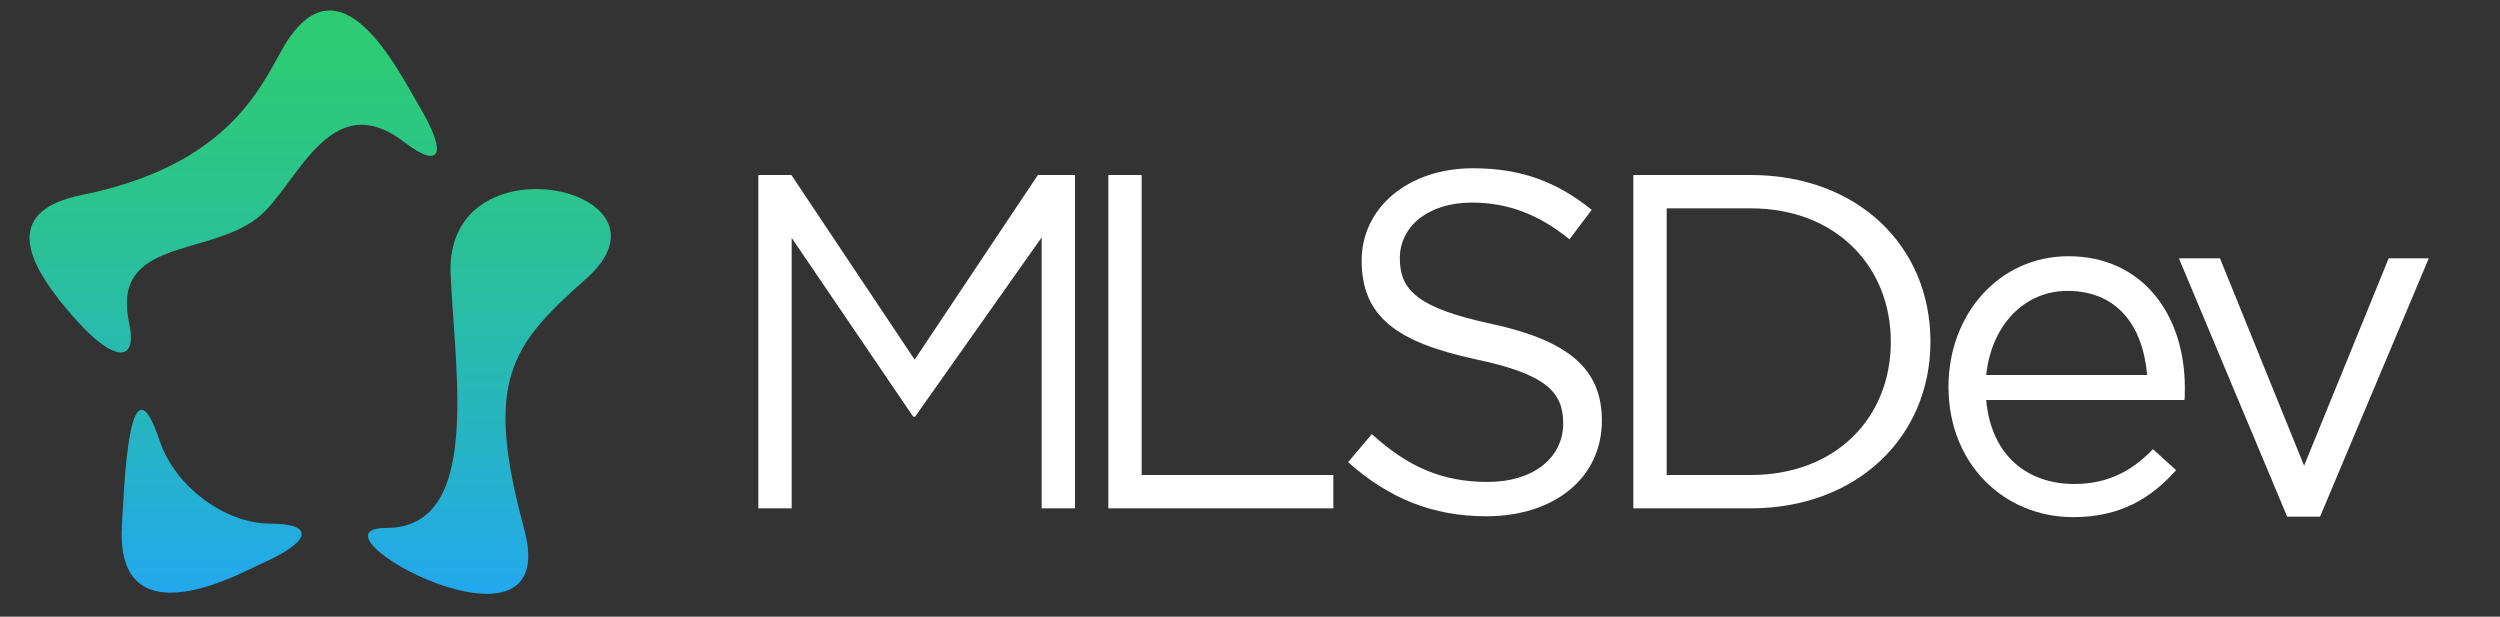 <?xml version="1.0" encoding="utf-8"?>
<!-- Generator: Adobe Illustrator 16.0.0, SVG Export Plug-In . SVG Version: 6.00 Build 0)  -->
<!DOCTYPE svg PUBLIC "-//W3C//DTD SVG 1.1//EN" "http://www.w3.org/Graphics/SVG/1.1/DTD/svg11.dtd">
<svg version="1.1" id="Layer_1" xmlns="http://www.w3.org/2000/svg" xmlns:xlink="http://www.w3.org/1999/xlink" x="0px" y="0px"
	 width="300px" height="74px" viewBox="0 0 300 74" enable-background="new 0 0 300 74" xml:space="preserve">
<rect x="0" y="0" width="300" height="74" fill="#333333" stroke="none"/>
<path fill="#FFFFFF" d="M91,21h3.966l14.79,22.156L124.545,21H129v40h-4V28.487L109.813,50h-0.232L95,28.545V61h-4V21z"/>
<path fill="#FFFFFF" d="M133,21h4v36h23v4h-27V21z"/>
<path fill="#FFFFFF" d="M161.775,55.457l2.842-3.364c4.234,3.828,8.293,5.741,13.92,5.741c5.451,0,9.047-2.899,9.047-7.018
	c0-3.77-2.029-5.916-10.555-7.713c-9.338-2.03-13.631-5.047-13.631-11.832c0-6.38,5.627-11.078,13.34-11.078
	c5.916,0,10.15,1.682,14.268,4.988l-2.668,3.538c-3.77-3.074-7.539-4.408-11.715-4.408c-5.279,0-8.643,2.9-8.643,6.67
	c0,3.828,2.088,5.974,11.02,7.888c9.049,1.972,13.225,5.277,13.225,11.6c0,6.96-5.801,11.484-13.861,11.484
	C171.924,61.953,166.646,59.807,161.775,55.457z"/>
<path fill="#FFFFFF" d="M196,21h14.079c12.76,0,21.575,8.458,21.575,20c0,11.425-8.815,20-21.575,20H196V21z M210.079,57
	c10.266,0,16.819-6.895,16.819-16c0-8.99-6.554-16-16.819-16H200v32H210.079z"/>
<path fill="#FFFFFF" d="M248.899,58.079c4.117,0,7.018-1.631,9.453-4.182l2.784,2.521c-3.016,3.363-6.67,5.638-12.354,5.638
	c-8.235,0-14.964-6.316-14.964-15.654c0-8.699,6.09-15.655,14.384-15.655c8.874,0,13.978,6.974,13.978,15.789
	c0,0.406,0,1.465-0.059,1.465h-23.779C238.981,55,243.621,58.079,248.899,58.079z M257.657,45c-0.522-6-3.654-10.092-9.57-10.092
	c-5.162,0-9.105,4.092-9.744,10.092H257.657z"/>
<path fill="#FFFFFF" d="M261.469,31h4.93l10.092,24.881L286.641,31h4.813l-13.05,31h-3.943L261.469,31z"/>
<g>
	<g>
		<linearGradient id="SVGID_1_" gradientUnits="userSpaceOnUse" x1="27.987" y1="0.853" x2="27.987" y2="72.451">
			<stop  offset="0" style="stop-color:#2ECC71"/>
			<stop  offset="0.144" style="stop-color:#2DC97B"/>
			<stop  offset="0.39" style="stop-color:#2BC196"/>
			<stop  offset="0.704" style="stop-color:#26B5C1"/>
			<stop  offset="1" style="stop-color:#22A7F0"/>
		</linearGradient>
		<path fill="url(#SVGID_1_)" d="M15.494,38.752c1.033,4.842-1.804,4.706-6.307-0.303C3.373,31.981-0.132,25.408,9.839,23.39
			c17.255-3.492,21.28-12.613,24.006-17.44c6.873-12.173,14.032,2.731,16.441,6.759c3.458,5.78,2.64,7.723-1.815,4.316
			c-9.021-6.898-12.895,5.52-17.608,9.151C24.803,30.846,13.327,28.594,15.494,38.752z"/>
	</g>
	<g>
		<linearGradient id="SVGID_2_" gradientUnits="userSpaceOnUse" x1="25.4" y1="0.851" x2="25.4" y2="72.45">
			<stop  offset="0" style="stop-color:#2ECC71"/>
			<stop  offset="0.144" style="stop-color:#2DC97B"/>
			<stop  offset="0.39" style="stop-color:#2BC196"/>
			<stop  offset="0.704" style="stop-color:#26B5C1"/>
			<stop  offset="1" style="stop-color:#22A7F0"/>
		</linearGradient>
		<path fill="url(#SVGID_2_)" d="M14.635,63.003c0.251-4.119,0.788-21.286,4.531-10.093c1.823,5.451,7.794,9.917,13.272,9.926
			c5.477,0.008,4.903,2.209-1.275,4.893C29.5,68.45,13.76,77.359,14.635,63.003z"/>
	</g>
	<g>
		<linearGradient id="SVGID_3_" gradientUnits="userSpaceOnUse" x1="58.73" y1="0.853" x2="58.73" y2="72.45">
			<stop  offset="0" style="stop-color:#2ECC71"/>
			<stop  offset="0.144" style="stop-color:#2DC97B"/>
			<stop  offset="0.39" style="stop-color:#2BC196"/>
			<stop  offset="0.704" style="stop-color:#26B5C1"/>
			<stop  offset="1" style="stop-color:#22A7F0"/>
		</linearGradient>
		<path fill="url(#SVGID_3_)" d="M62.911,63.531C67.65,81.02,35.637,63.36,46.375,63.35c11.416-0.012,8.229-18.389,7.699-30.428
			c-0.739-16.781,28.419-10.242,16.256,0.532C61.233,41.513,58.073,45.675,62.911,63.531z"/>
	</g>
</g>
<g>
</g>
<g>
</g>
<g>
</g>
<g>
</g>
<g>
</g>
<g>
</g>
</svg>
